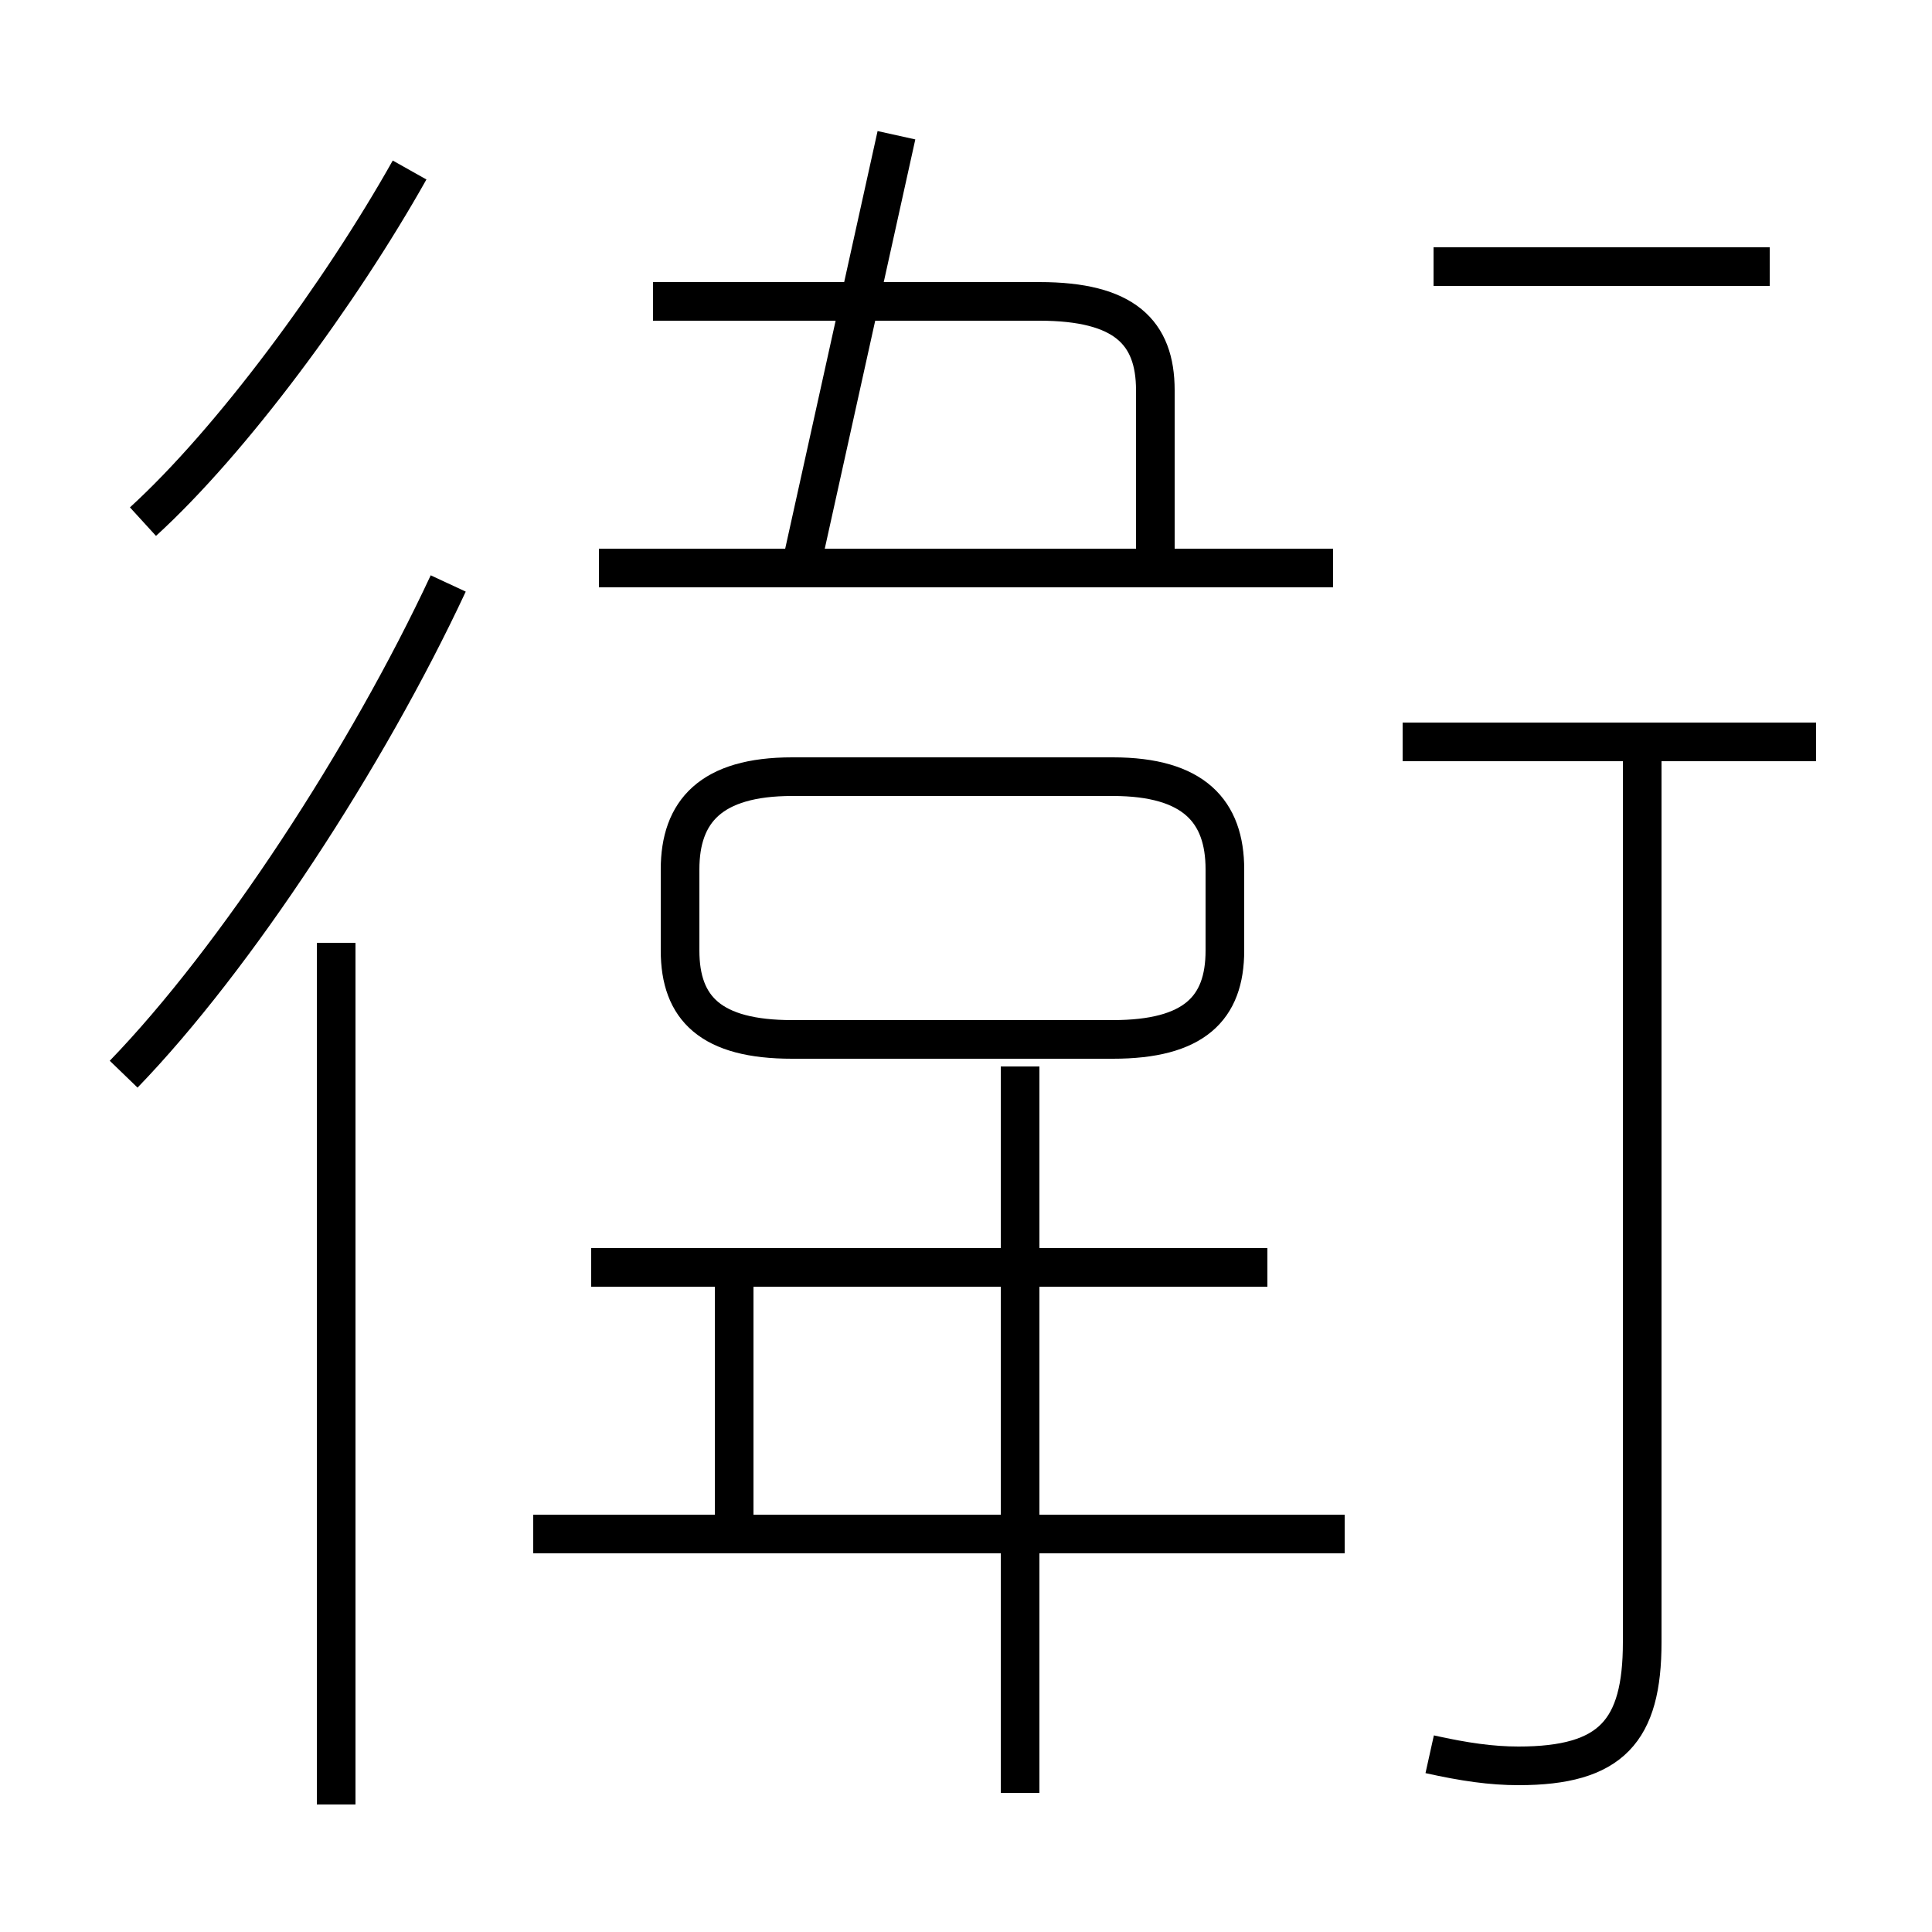 <?xml version='1.0' encoding='utf8'?>
<svg viewBox="0.0 -6.0 50.0 50.0" version="1.1" xmlns="http://www.w3.org/2000/svg">
<rect x="0.0" y="-6.0" width="50.0" height="50.0" fill="#808080" stroke="none"/>
<rect x="-1000" y="-1000" width="2000" height="2000" stroke="white" fill="white"/>
<g style="fill:white;stroke:#000000;  stroke-width:1">
<path d="M 37.0 1.4 C 37.9 1.6 38.6 1.7 39.3 1.7 C 41.7 1.7 42.5 0.8 42.5 -1.5 L 42.5 -24.6 M 8.7 2.7 L 8.7 -19.6 M 19.0 -4.6 L 19.0 -11.1 M 13.8 -4.3 L 34.8 -4.3 M 3.2 -16.2 C 6.1 -19.2 9.5 -24.4 11.6 -28.9 M 26.4 2.4 L 26.4 -16.4 M 15.3 -11.2 L 32.8 -11.2 M 3.7 -30.5 C 6.0 -32.6 8.8 -36.4 10.6 -39.6 M 20.5 -17.1 L 28.8 -17.1 C 30.9 -17.1 31.7 -17.9 31.7 -19.4 L 31.7 -21.5 C 31.7 -23.0 30.9 -23.9 28.8 -23.9 L 20.5 -23.9 C 18.4 -23.9 17.6 -23.0 17.6 -21.5 L 17.6 -19.4 C 17.6 -17.9 18.4 -17.1 20.5 -17.1 Z M 15.5 -29.3 L 34.5 -29.3 M 29.9 -29.8 L 29.9 -33.9 C 29.9 -35.4 29.1 -36.2 26.9 -36.2 L 16.9 -36.2 M 20.7 -29.2 L 23.2 -40.5 M 36.3 -24.8 L 47.0 -24.8 M 37.1 -37.1 L 45.8 -37.1" transform="translate(0.0 38.0)" />
</g>
</svg>